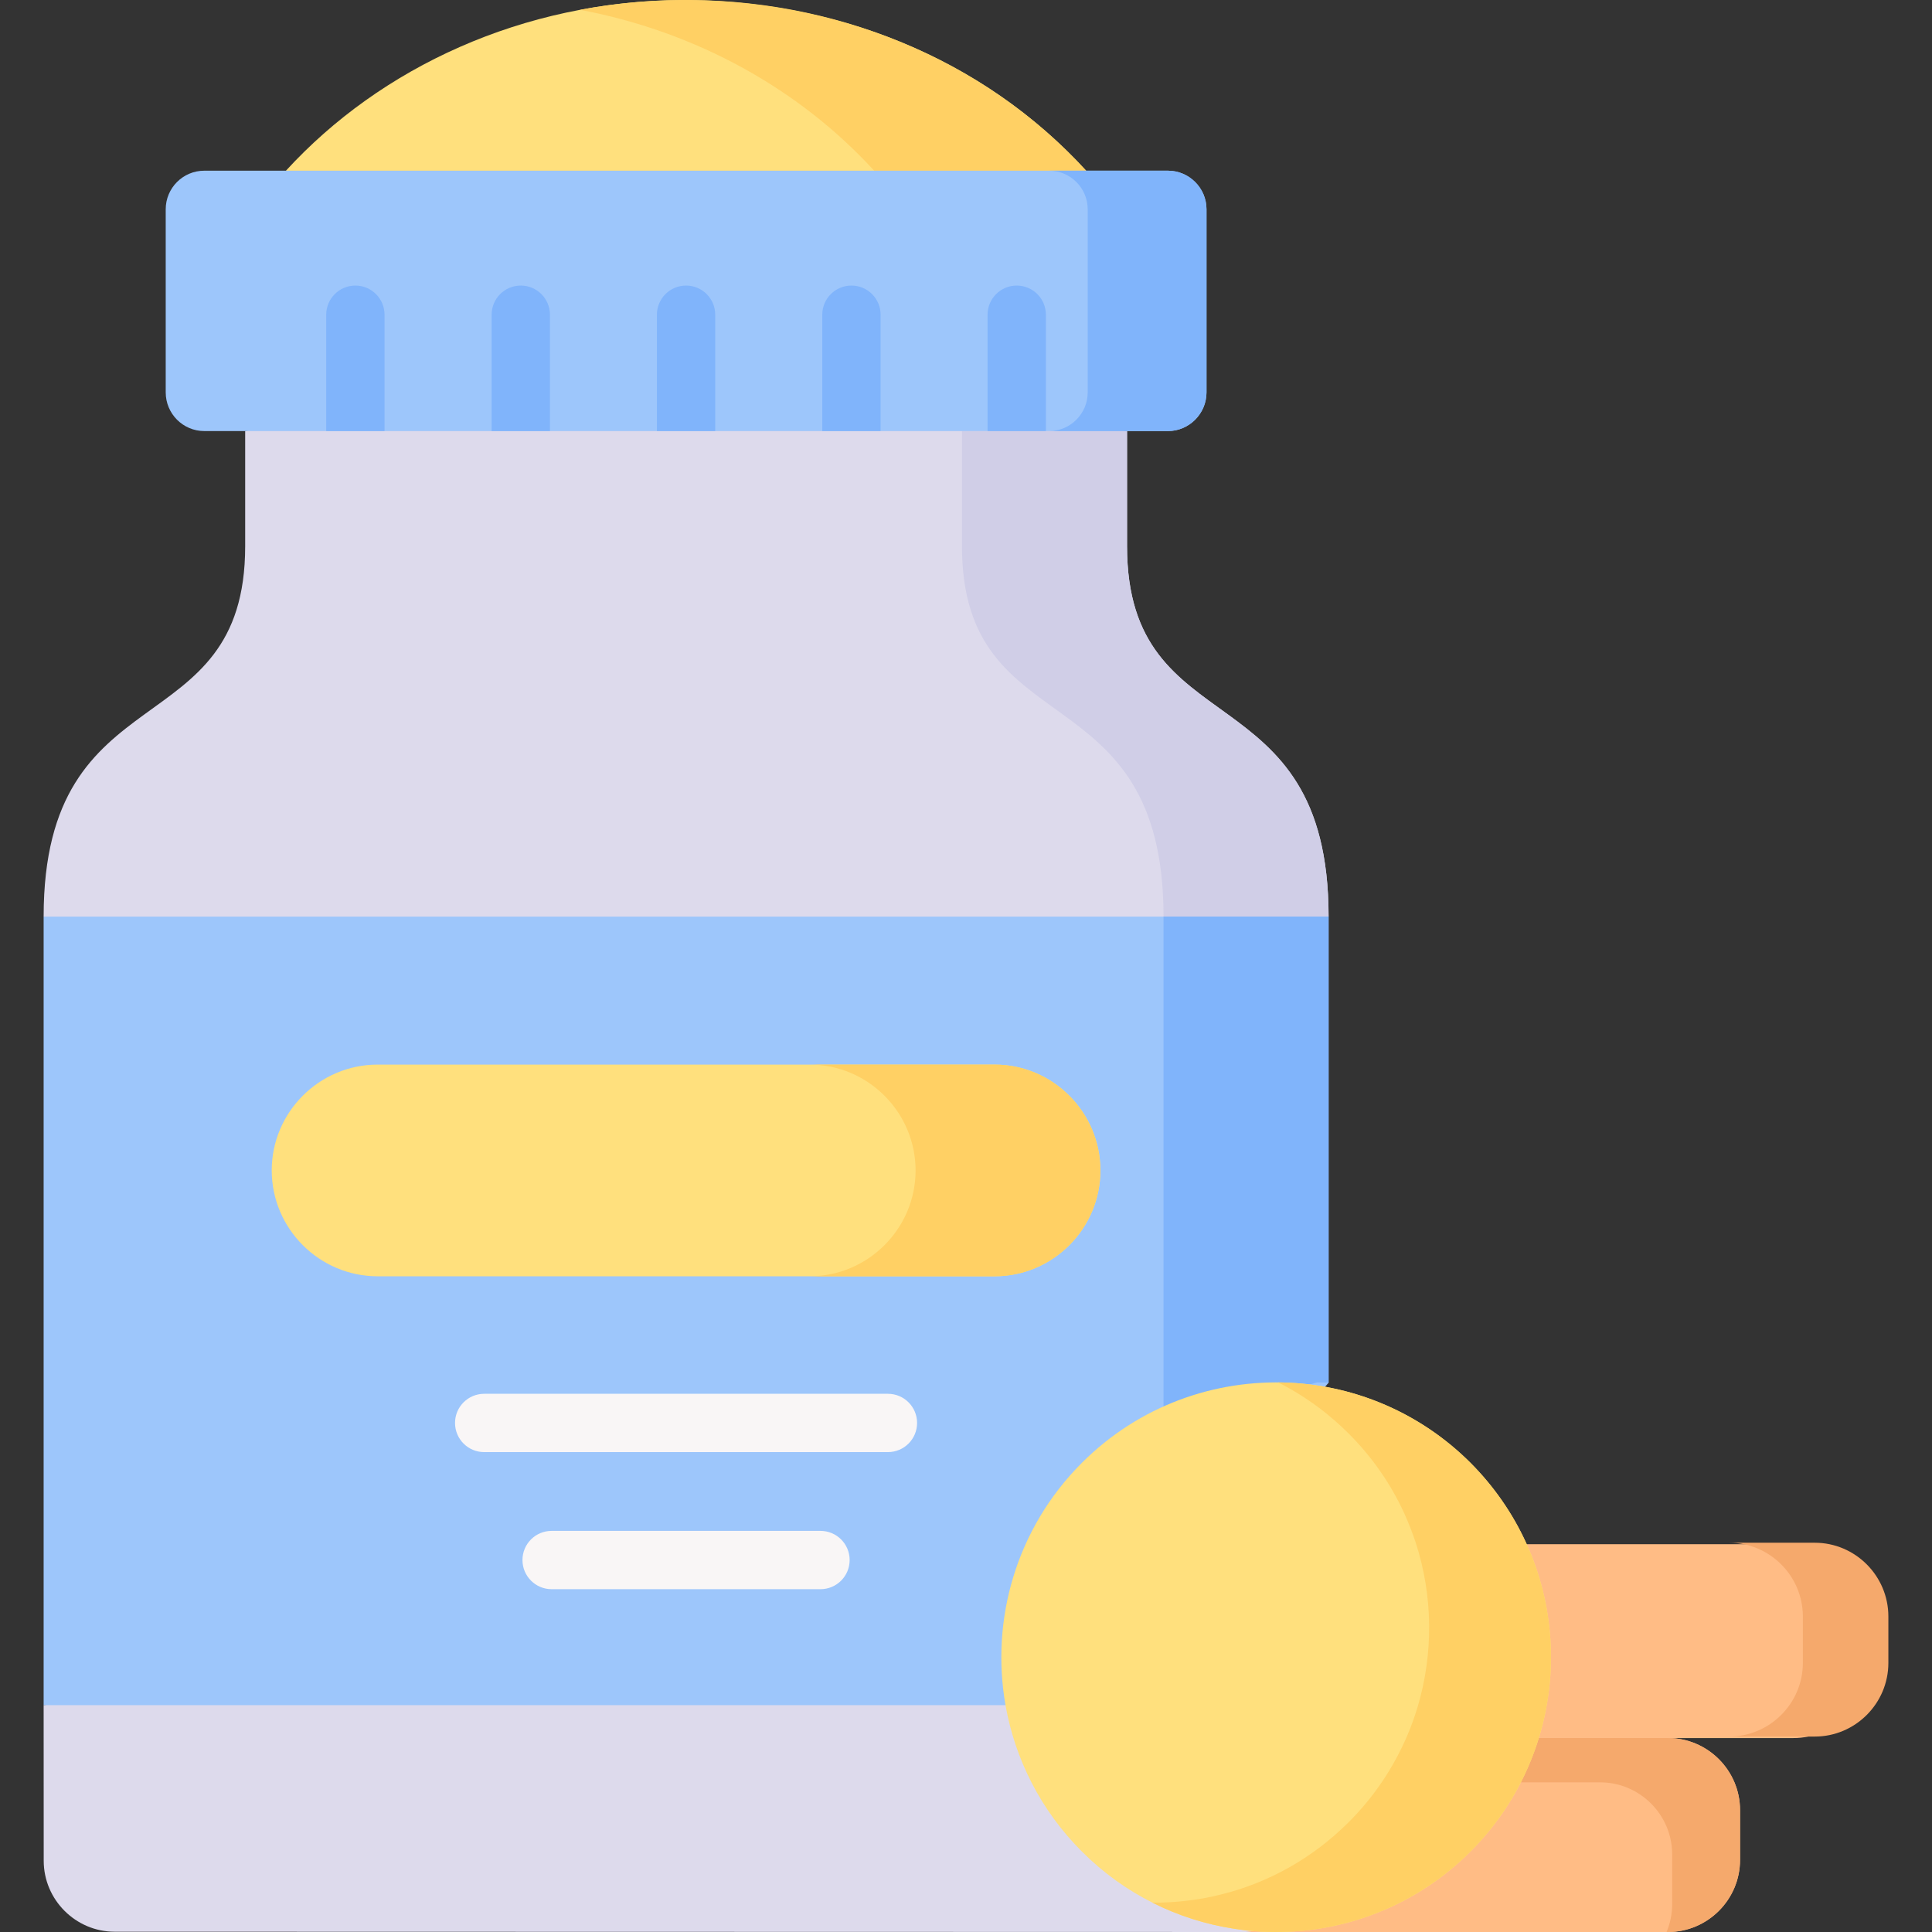 <svg id="Layer_1" enable-background="new 0 0 512 512" height="512" viewBox="0 0 512 512" width="512" xmlns="http://www.w3.org/2000/svg"><rect x="0" y="0" width="512" height="512" fill="#333333" stroke="none"/><g><g><path clip-rule="evenodd" d="m11.564 451.886 170.263 23.543 94.95-23.543 75.313-85.448v-123.528l-165.112-37.387-175.414 37.387z" fill="#9dc6fb" fill-rule="evenodd"/></g><g><path clip-rule="evenodd" d="m75.779 45.235 111.143 18.515 100.923-18.515c-27.567-30.137-66.552-45.235-107.026-45.235-42.226.263-79.926 17.814-105.04 45.235z" fill="#ffe07d" fill-rule="evenodd"/></g><g><path clip-rule="evenodd" d="m11.564 242.91h340.526c0-65.356-53.411-44.826-53.411-98.151v-30.517l-116.867-23.684-116.838 23.684v30.517c0 53.324-53.41 32.795-53.41 98.151z" fill="#dddaec" fill-rule="evenodd"/></g><g><path clip-rule="evenodd" d="m30.39 511.927 309.235.073c-14.747-2.278-31.25-9.944-42.639-21.333-10.951-10.98-17.697-24.589-20.208-38.781h-265.214l.02 41.234c0 10.338 8.469 18.807 18.806 18.807z" fill="#dddaec" fill-rule="evenodd"/></g><g><path clip-rule="evenodd" d="m153.72 2.599c31.1 5.841 58.346 21.231 77.94 42.636h21.668 34.517c-25.085-27.421-62.814-44.972-105.04-45.235h-.993-.993c-9.286.058-18.339.935-27.099 2.599z" fill="#ffd064" fill-rule="evenodd"/></g><g><path clip-rule="evenodd" d="m254.934 144.759c0 53.325 53.411 32.795 53.411 98.151h43.745c0-65.356-53.411-44.826-53.411-98.151v-30.517h-24.909-8.001-10.834v30.517z" fill="#d0cee7" fill-rule="evenodd"/></g><g><path clip-rule="evenodd" d="m349.023 366.35c1.022 0 2.044.029 3.066.088v-123.528h-43.745v135.472z" fill="#80b4fb" fill-rule="evenodd"/></g><g><path clip-rule="evenodd" d="m319.737 55.455v48.532c0 5.645-4.615 10.25-10.219 10.25h-255.382c-5.635 0-10.219-4.605-10.219-10.25v-48.532c0-5.635 4.584-10.22 10.219-10.22h255.382c5.604 0 10.219 4.584 10.219 10.22z" fill="#9dc6fb" fill-rule="evenodd"/></g><g><path d="m235.31 384.823h-106.996c-4.267 0-7.726-3.459-7.726-7.726s3.459-7.726 7.726-7.726h106.996c4.267 0 7.726 3.459 7.726 7.726.001 4.267-3.459 7.726-7.726 7.726z" fill="#f9f6f6"/></g><g><path d="m217.439 421.152h-71.253c-4.267 0-7.726-3.459-7.726-7.726s3.459-7.726 7.726-7.726h71.253c4.267 0 7.726 3.459 7.726 7.726s-3.459 7.726-7.726 7.726z" fill="#f9f6f6"/></g><g><path d="m101.905 83.403v30.833h-15.452v-30.833c0-4.265 3.461-7.726 7.726-7.726s7.726 3.462 7.726 7.726z" fill="#80b4fb"/></g><g><path d="m145.74 83.403v30.833h-15.453v-30.833c0-4.265 3.451-7.726 7.726-7.726 4.265 0 7.727 3.462 7.727 7.726z" fill="#80b4fb"/></g><g><path d="m189.543 83.403v30.833h-15.453v-30.833c0-4.265 3.451-7.726 7.726-7.726 4.266 0 7.727 3.462 7.727 7.726z" fill="#80b4fb"/></g><g><path d="m217.914 114.237v-30.834c0-4.265 3.461-7.726 7.726-7.726 4.275 0 7.726 3.461 7.726 7.726v30.833h-15.452z" fill="#80b4fb"/></g><g><path clip-rule="evenodd" d="m288.254 55.456v48.535c0 5.636-4.614 10.25-10.221 10.25h20.441.204 10.834c5.607 0 10.221-4.614 10.221-10.25v-48.535c0-5.636-4.614-10.221-10.221-10.221h-21.668-9.812c5.608 0 10.222 4.585 10.222 10.221z" fill="#80b4fb" fill-rule="evenodd"/></g><g><path d="m277.17 83.403v30.833h-15.453v-30.833c0-4.265 3.461-7.726 7.726-7.726 4.276 0 7.727 3.462 7.727 7.726z" fill="#80b4fb"/></g><g><path clip-rule="evenodd" d="m100.075 338.228h163.503c15.419 0 28.034-12.616 28.034-28.035 0-15.448-12.615-28.064-28.034-28.064h-163.503c-15.448 0-28.063 12.616-28.063 28.035 0 15.448 12.615 28.064 28.063 28.064z" fill="#ffe07d" fill-rule="evenodd"/></g><g><path clip-rule="evenodd" d="m242.64 310.193c0 15.419-12.645 28.035-28.063 28.035h49.001c15.419 0 28.034-12.616 28.034-28.035 0-15.448-12.615-28.064-28.034-28.064h-49.001c15.419 0 28.063 12.616 28.063 28.064z" fill="#ffd064" fill-rule="evenodd"/></g><g><path clip-rule="evenodd" d="m442.06 460.603h33.203c10.746 0 19.507-8.79 19.507-19.508v-12.324c0-10.747-8.79-19.537-19.507-19.537h-86.789c7.388 16.178 8.556 34.518 3.504 51.368l16.295 7.359z" fill="#ffbc85" fill-rule="evenodd"/></g><g><path clip-rule="evenodd" d="m329.983 512h112.077c10.484 0 19.069-8.586 19.069-19.099v-13.2c0-10.513-8.585-19.099-19.069-19.099h-50.082c-3.358 11.156-7.709 19.946-18.251 30.459-10.512 10.543-27.771 19.216-43.744 20.939z" fill="#ffbc85" fill-rule="evenodd"/></g><g><path clip-rule="evenodd" d="m477.775 428.377v12.324c0 10.717-8.79 19.508-19.536 19.508h22.69c10.746 0 19.507-8.79 19.507-19.508v-12.324c0-10.747-8.761-19.537-19.507-19.537h-22.69c10.747.001 19.536 8.791 19.536 19.537z" fill="#f5a96c" fill-rule="evenodd"/></g><g><path clip-rule="evenodd" d="m397.586 472.342h26.486c10.484 0 19.069 8.586 19.069 19.069v13.229c0 2.599-.526 5.081-1.489 7.359h.409c10.484 0 19.069-8.586 19.069-19.099v-13.2c0-10.513-8.585-19.099-19.069-19.099h-39.802c-1.198 4.032-2.775 7.945-4.673 11.741z" fill="#f5a96c" fill-rule="evenodd"/></g><g><path clip-rule="evenodd" d="m345.957 511.606c15.974-1.723 31.48-8.673 43.745-20.938 8.79-8.79 14.864-19.303 18.222-30.459 5.081-16.85 3.913-35.19-3.504-51.368-3.504-7.651-8.41-14.835-14.718-21.172-13.316-13.287-30.487-20.384-47.921-21.231-19.828-.964-39.948 6.103-55.075 21.231-17.463 17.463-24.209 41.614-20.237 64.217 2.511 14.193 9.257 27.801 20.237 38.781 11.36 11.389 25.552 18.193 40.328 20.471 1.139.175 2.249.321 3.387.467 5.169.526 10.367.526 15.536.001z" fill="#ffe07d" fill-rule="evenodd"/></g><g><path clip-rule="evenodd" d="m375.188 408.841c4.585 14.134 4.731 29.378.467 43.6-.788 2.599-1.723 5.198-2.803 7.71-.029.029-.029.058-.029.058-3.563 8.235-8.673 15.974-15.419 22.691-4.789 4.789-10.104 8.79-15.74 11.973-5.694 3.212-11.739 5.607-17.959 7.155-3.3.847-6.658 1.431-10.046 1.781-2.745.292-5.49.438-8.264.409 6.862 3.475 14.192 5.782 21.639 6.921 1.139.175 2.249.321 3.387.467 5.169.526 10.367.526 15.536 0 15.974-1.723 31.48-8.673 43.745-20.938 8.79-8.79 14.864-19.303 18.222-30.459 5.081-16.85 3.913-35.19-3.504-51.368-3.504-7.651-8.41-14.835-14.718-21.172-13.316-13.287-30.487-20.384-47.921-21.231-1.022-.058-2.044-.088-3.066-.088 1.022.526 2.044 1.051 3.066 1.635 5.607 3.183 10.863 7.155 15.623 11.915 6.308 6.308 11.243 13.492 14.747 21.172 1.168 2.541 2.161 5.14 3.037 7.769z" fill="#ffd064" fill-rule="evenodd"/></g></g></svg>